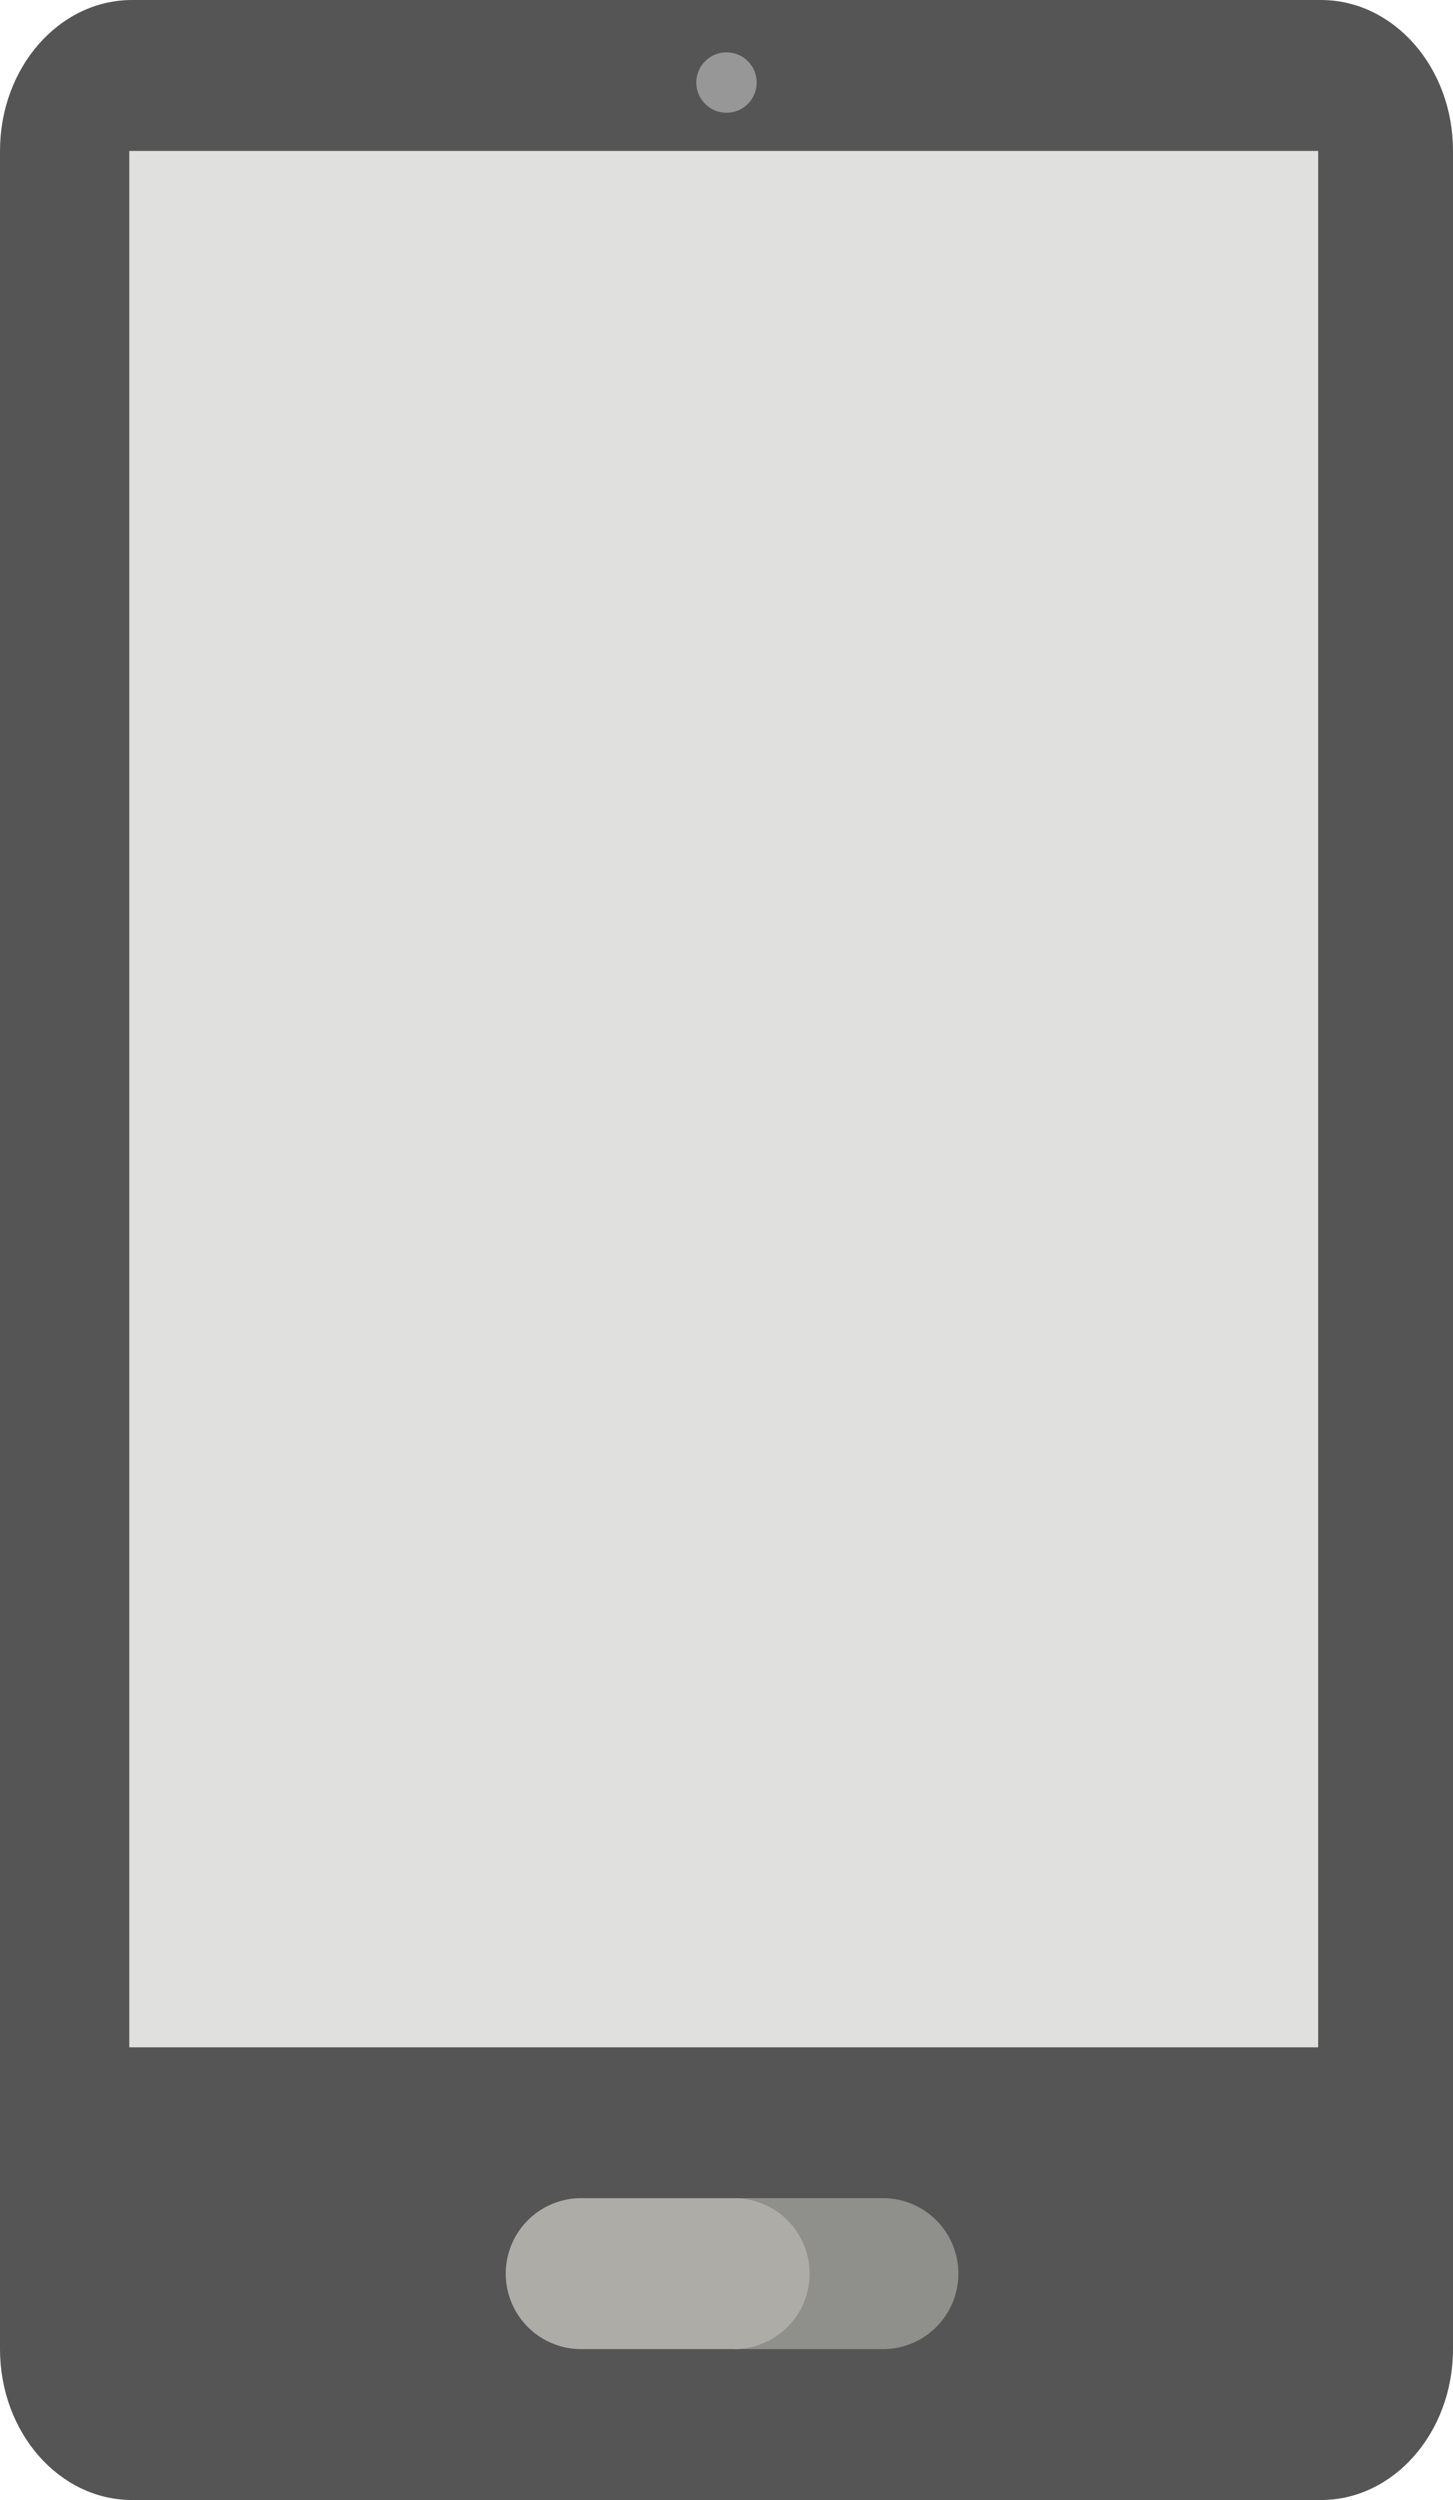<svg xmlns="http://www.w3.org/2000/svg" viewBox="0 0 242.98 417.93"><defs><style>.cls-1{fill:#565555;}.cls-2{fill:#8f8f8b;}.cls-3{fill:#adaca7;}.cls-4{fill:#989797;}.cls-5{fill:#e0e0de;}</style></defs><g id="Layer_2" data-name="Layer 2"><g id="Layer_1-2" data-name="Layer 1"><path class="cls-1" d="M220.89,0H22.09C9.89,0,0,11.29,0,25.23V392.7c0,13.93,9.89,25.23,22.09,25.23h198.8c12.2,0,22.09-11.3,22.09-25.23V25.23C243,11.29,233.09,0,220.89,0ZM154.62,183.74,198.8,78.06V289.41Z"/><path class="cls-2" d="M148,367.47H122.77V392.7H148a12.62,12.62,0,0,0,0-25.23Z"/><path class="cls-3" d="M135.39,380.09a12.62,12.62,0,0,0-12.62-12.62H97.55a12.62,12.62,0,1,0,0,25.23h25.22A12.62,12.62,0,0,0,135.39,380.09Z"/><circle class="cls-4" cx="121.49" cy="13.8" r="5.05"/><polygon class="cls-5" points="198.34 25.23 165.43 25.23 152.26 25.23 89.79 25.23 82.91 25.23 21.62 25.23 21.62 342.25 198.34 342.25 220.43 342.25 220.43 25.23 198.34 25.23"/></g></g></svg>
